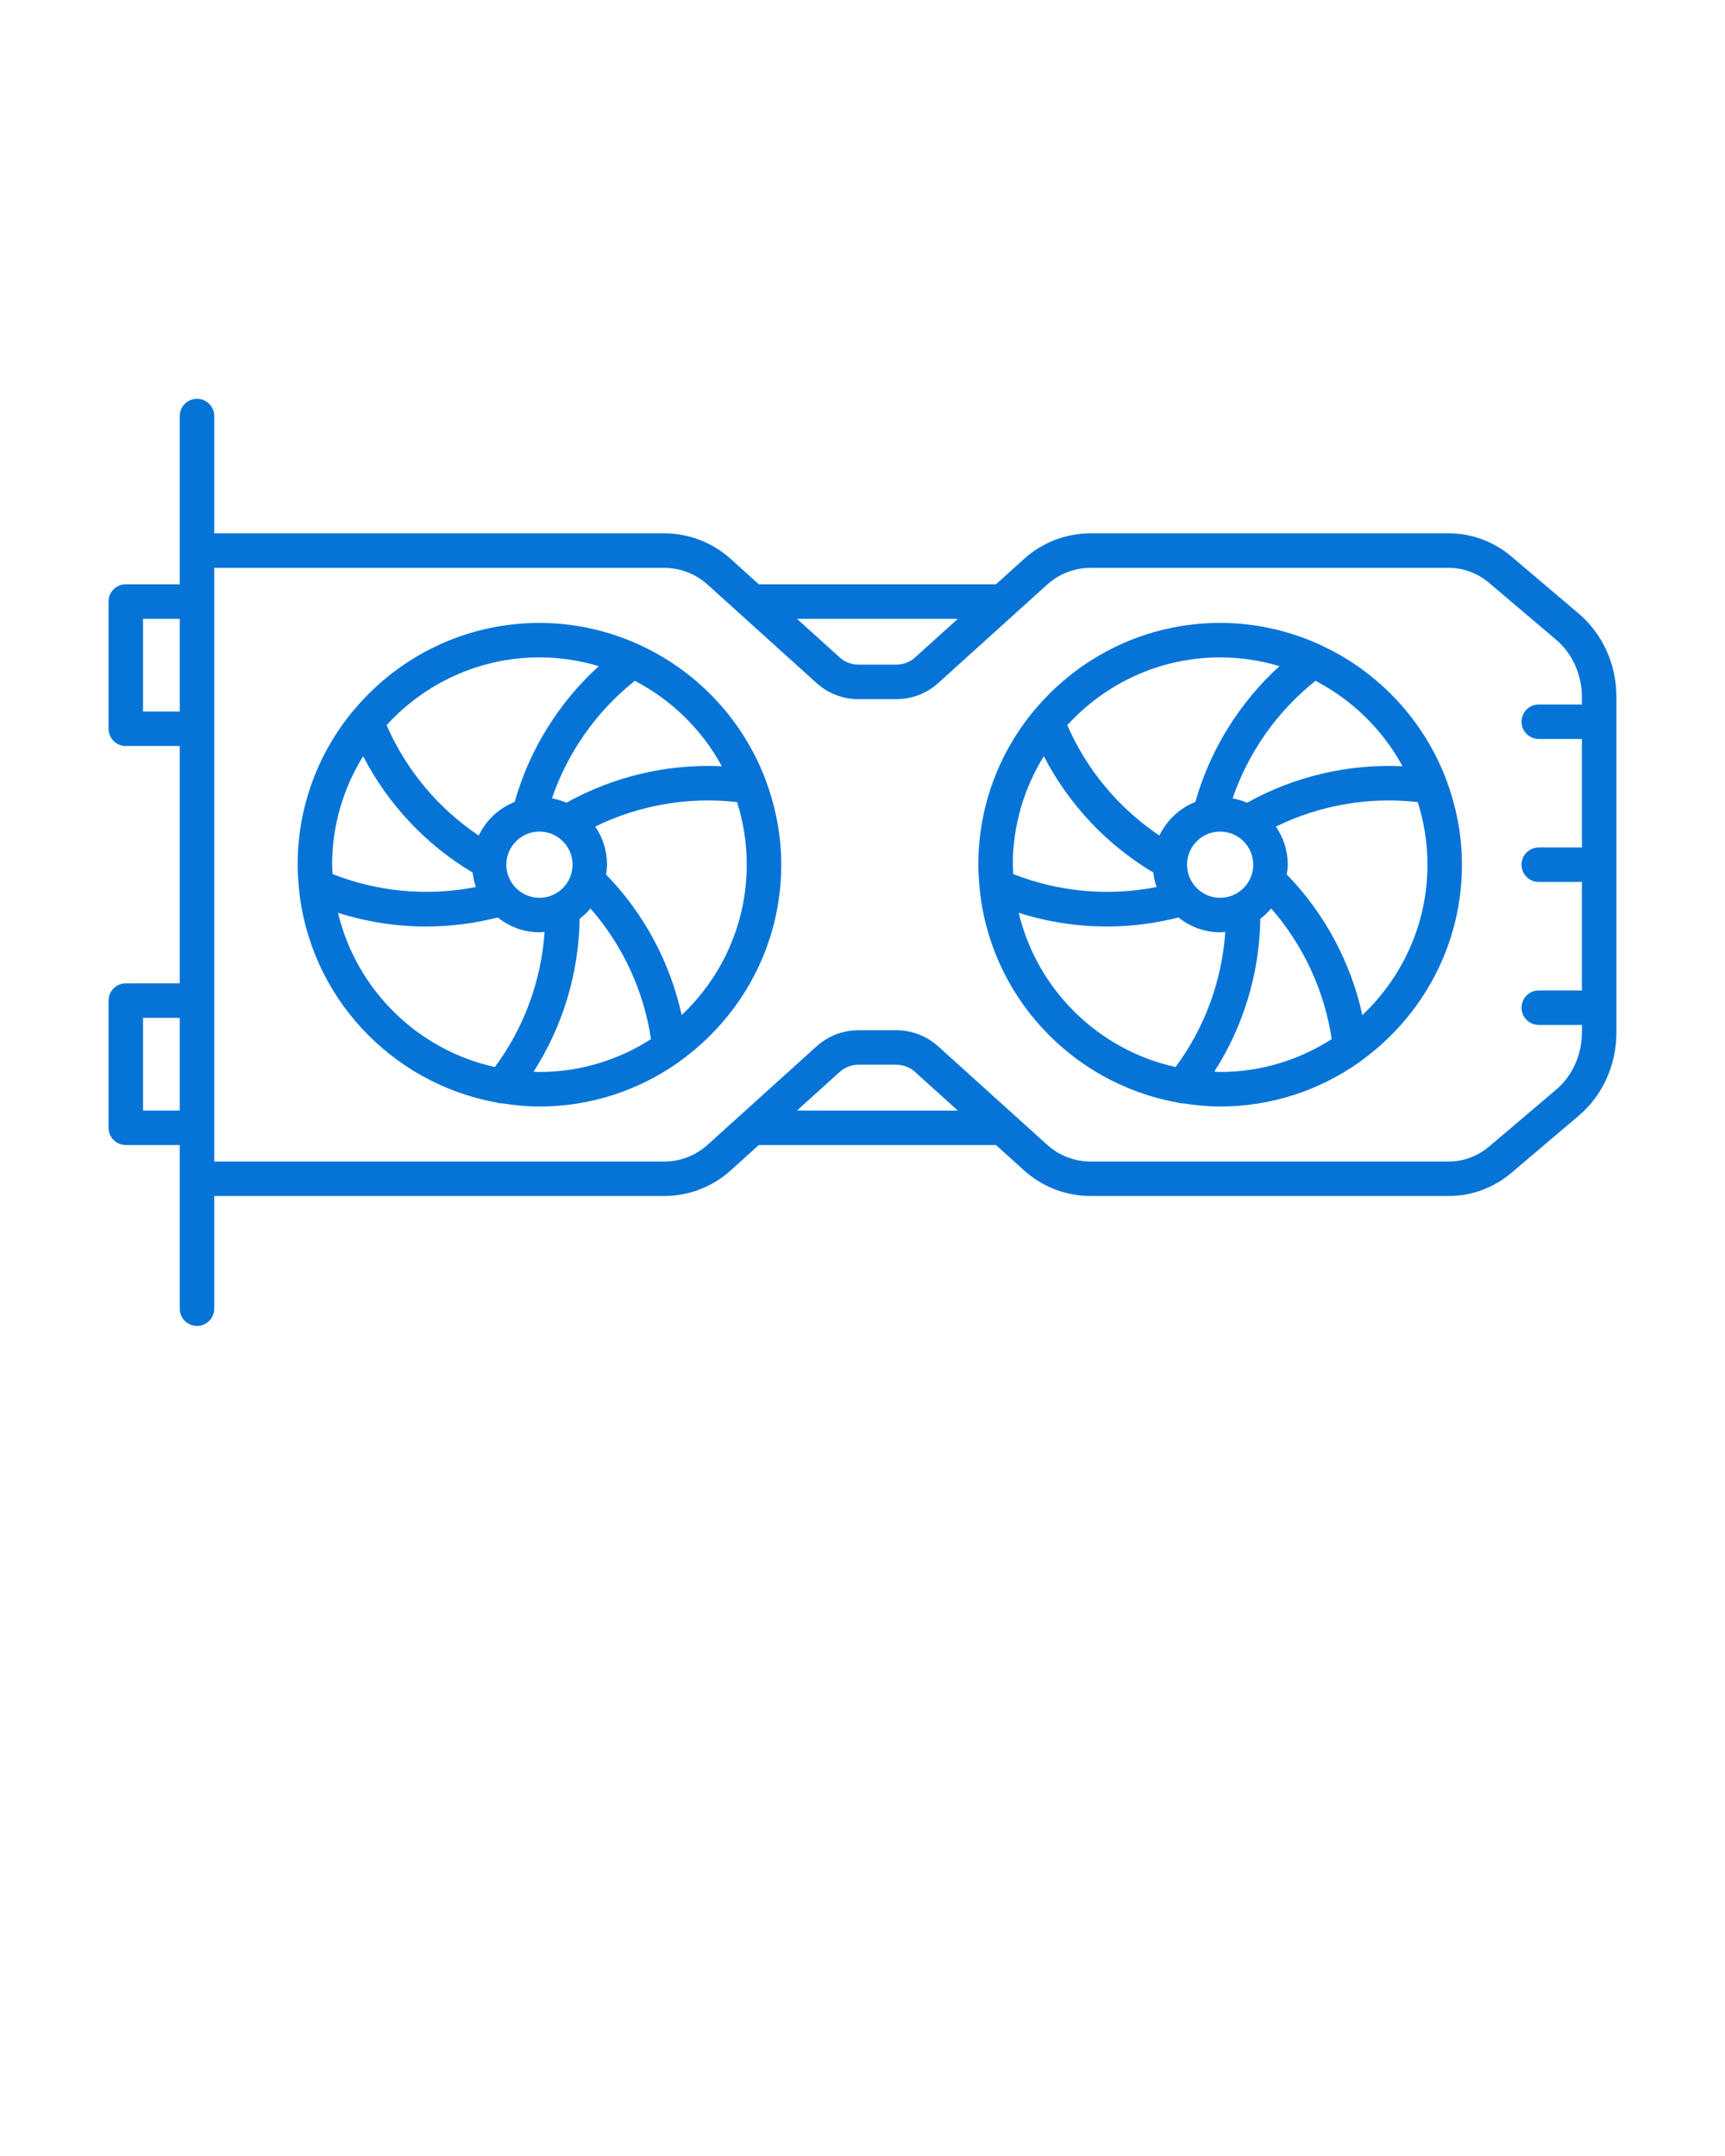 <svg xmlns="http://www.w3.org/2000/svg" xmlns:xlink="http://www.w3.org/1999/xlink" version="1.1" x="0px" y="0px" viewBox="0 0 100 125" enable-background="new 0 0 100 100" xml:space="preserve"><path fill="#0674D7" d="M44.377,45.199c-1.29-3.414-3.87-6.19-7.149-7.738c-0.047-0.031-0.097-0.049-0.148-0.071  c-1.772-0.811-3.735-1.275-5.807-1.275c-4.292,0-8.135,1.943-10.709,4.992c-0.025,0.023-0.044,0.048-0.067,0.073  c-2.023,2.43-3.243,5.552-3.243,8.954c0,0.405,0.027,0.804,0.061,1.201c-0.001,0.021,0.003,0.041,0.003,0.062  c0.567,6.308,5.327,11.416,11.467,12.522c0.106,0.037,0.217,0.056,0.328,0.056c0.005,0,0.009-0.003,0.014-0.003  c0.701,0.109,1.414,0.182,2.146,0.182c2.977,0,5.735-0.94,8.008-2.529c0.064-0.033,0.114-0.081,0.168-0.126  c3.53-2.548,5.841-6.687,5.841-11.363c0-1.669-0.308-3.263-0.846-4.749C44.431,45.318,44.403,45.26,44.377,45.199z M41.846,44.425  c-3.129-0.147-6.266,0.581-9.011,2.117c-0.265-0.116-0.546-0.201-0.838-0.256c0.914-2.677,2.588-5.049,4.804-6.814  C38.935,40.584,40.7,42.311,41.846,44.425z M29.353,50.133c0-1.059,0.861-1.92,1.92-1.92s1.919,0.861,1.919,1.92  s-0.86,1.92-1.919,1.92S29.353,51.191,29.353,50.133z M31.272,38.114c1.196,0,2.349,0.181,3.44,0.508  c-2.318,2.11-4.021,4.843-4.876,7.872c-0.918,0.364-1.658,1.064-2.085,1.948c-2.35-1.573-4.209-3.803-5.341-6.399  C24.609,39.636,27.763,38.114,31.272,38.114z M21.051,43.843c1.441,2.784,3.642,5.135,6.347,6.744  c0.034,0.291,0.096,0.571,0.191,0.84c-2.776,0.549-5.669,0.289-8.308-0.749c-0.008-0.182-0.028-0.36-0.028-0.544  C19.254,47.825,19.919,45.675,21.051,43.843z M19.594,52.922c1.657,0.527,3.386,0.795,5.118,0.795c1.391,0,2.783-0.178,4.142-0.523  c0.668,0.529,1.502,0.859,2.419,0.859c0.101,0,0.197-0.022,0.296-0.03c-0.188,2.829-1.191,5.56-2.88,7.841  C24.203,60.877,20.659,57.378,19.594,52.922z M30.933,62.134c1.691-2.638,2.627-5.719,2.668-8.867  c0.233-0.174,0.442-0.374,0.631-0.594c1.866,2.131,3.086,4.77,3.508,7.573c-1.87,1.2-4.086,1.905-6.468,1.905  C31.158,62.151,31.047,62.137,30.933,62.134z M39.517,58.854c-0.671-3.06-2.187-5.899-4.383-8.153  c0.027-0.187,0.057-0.373,0.057-0.568c0-0.819-0.254-1.579-0.686-2.209c2.542-1.248,5.407-1.742,8.222-1.42  c0.364,1.146,0.563,2.364,0.563,3.629C43.29,53.567,41.835,56.661,39.517,58.854z"/><path fill="#0674D7" d="M83.838,45.199c-1.29-3.414-3.87-6.19-7.149-7.738c-0.047-0.031-0.096-0.049-0.147-0.071  c-1.772-0.811-3.735-1.276-5.808-1.276c-4.292,0-8.135,1.943-10.709,4.992c-0.025,0.023-0.044,0.048-0.067,0.073  c-2.023,2.43-3.243,5.552-3.243,8.954c0,0.405,0.027,0.804,0.061,1.201c-0.001,0.021,0.003,0.041,0.003,0.062  c0.567,6.308,5.327,11.416,11.467,12.522c0.106,0.037,0.217,0.056,0.328,0.056c0.005,0,0.009-0.003,0.014-0.003  c0.701,0.109,1.414,0.182,2.146,0.182c2.977,0,5.735-0.94,8.008-2.529c0.064-0.033,0.114-0.081,0.168-0.126  c3.53-2.548,5.841-6.687,5.841-11.363c0-1.669-0.308-3.263-0.846-4.749C83.892,45.318,83.863,45.26,83.838,45.199z M81.306,44.425  c-3.13-0.147-6.265,0.581-9.011,2.117c-0.265-0.116-0.546-0.201-0.838-0.256c0.914-2.677,2.588-5.049,4.804-6.814  C78.396,40.584,80.161,42.311,81.306,44.425z M68.813,50.133c0-1.059,0.861-1.92,1.92-1.92s1.919,0.861,1.919,1.92  s-0.86,1.92-1.919,1.92S68.813,51.191,68.813,50.133z M70.733,38.114c1.196,0,2.349,0.181,3.44,0.508  c-2.318,2.11-4.021,4.843-4.876,7.872c-0.918,0.364-1.658,1.064-2.085,1.948c-2.35-1.573-4.209-3.803-5.341-6.399  C64.07,39.636,67.223,38.114,70.733,38.114z M60.512,43.843c1.441,2.784,3.642,5.135,6.347,6.744  c0.034,0.291,0.096,0.571,0.191,0.84c-2.778,0.55-5.671,0.288-8.308-0.749c-0.008-0.182-0.028-0.36-0.028-0.544  C58.715,47.825,59.38,45.675,60.512,43.843z M59.055,52.922c1.657,0.527,3.385,0.795,5.118,0.795c1.391,0,2.783-0.178,4.142-0.523  c0.668,0.529,1.502,0.859,2.419,0.859c0.101,0,0.197-0.022,0.296-0.03c-0.188,2.829-1.191,5.56-2.88,7.841  C63.664,60.877,60.12,57.378,59.055,52.922z M70.394,62.134c1.691-2.638,2.627-5.719,2.668-8.867  c0.233-0.174,0.442-0.374,0.631-0.594c1.866,2.131,3.086,4.77,3.508,7.573c-1.87,1.2-4.086,1.905-6.468,1.905  C70.619,62.151,70.508,62.137,70.394,62.134z M78.978,58.854c-0.671-3.06-2.187-5.899-4.383-8.153  c0.027-0.187,0.057-0.373,0.057-0.568c0-0.819-0.254-1.579-0.686-2.209c2.542-1.248,5.408-1.742,8.222-1.42  c0.364,1.146,0.563,2.364,0.563,3.629C82.751,53.567,81.295,56.661,78.978,58.854z"/><path fill="#0674D7" d="M91.517,35.573l-3.891-3.302c-1.025-0.87-2.313-1.35-3.624-1.35H63.229c-1.432,0-2.805,0.528-3.867,1.488  l-1.623,1.467H43.987l-1.623-1.467c-1.063-0.96-2.436-1.488-3.867-1.488H12.42v-6.798c0-0.553-0.447-1-1-1s-1,0.447-1,1v7.798v1.955  H7.293c-0.553,0-1,0.447-1,1v7.376c0,0.553,0.447,1,1,1h3.127v13.76H7.293c-0.553,0-1,0.447-1,1v7.375c0,0.553,0.447,1,1,1h3.127  v1.955v7.533c0,0.553,0.447,1,1,1s1-0.447,1-1v-6.533h26.077c1.432,0,2.804-0.527,3.862-1.484l1.628-1.471h13.751l1.624,1.468  c0.001,0,0.001,0,0.001,0c1.062,0.959,2.435,1.487,3.866,1.487h20.772c1.312,0,2.598-0.479,3.624-1.349l3.891-3.303  c1.392-1.18,2.19-2.944,2.19-4.84V40.414C93.707,38.519,92.909,36.754,91.517,35.573z M55.526,35.877l-2.478,2.239  c-0.3,0.271-0.687,0.419-1.089,0.419h-2.193c-0.402,0-0.789-0.148-1.088-0.419l-2.478-2.239H55.526z M8.293,41.253v-5.376h2.127  v5.376H8.293z M8.293,64.388v-5.375h2.127v5.375H8.293z M46.2,64.388l2.48-2.241c0.297-0.269,0.683-0.416,1.086-0.416h2.193  c0.402,0,0.789,0.148,1.088,0.419l2.477,2.238H46.2z M90.223,63.166l-3.891,3.303c-0.665,0.563-1.492,0.874-2.33,0.874H63.229  c-0.936,0-1.832-0.345-2.526-0.972l-1.821-1.645c-0.033-0.037-0.07-0.066-0.108-0.097l-4.386-3.963  c-0.667-0.603-1.53-0.935-2.429-0.935h-2.193c-0.9,0-1.763,0.331-2.428,0.933l-6.32,5.711c-0.69,0.625-1.586,0.969-2.521,0.969  H12.42v-1.955v-7.375v-15.76v-7.376v-1.955h26.077c0.936,0,1.832,0.346,2.525,0.973l6.315,5.706c0.667,0.603,1.53,0.935,2.429,0.935  h2.193c0.898,0,1.762-0.332,2.43-0.935l4.393-3.97c0.034-0.029,0.067-0.054,0.096-0.087l1.825-1.649  c0.693-0.627,1.59-0.973,2.525-0.973h20.772c0.838,0,1.665,0.311,2.33,0.875l3.891,3.302c0.93,0.788,1.484,2.027,1.484,3.315v0.429  h-2.5c-0.553,0-1,0.447-1,1s0.447,1,1,1h2.5v6.29h-2.5c-0.553,0-1,0.447-1,1s0.447,1,1,1h2.5v6.29h-2.5c-0.553,0-1,0.447-1,1  s0.447,1,1,1h2.5v0.429C91.707,61.14,91.152,62.379,90.223,63.166z"/></svg>
